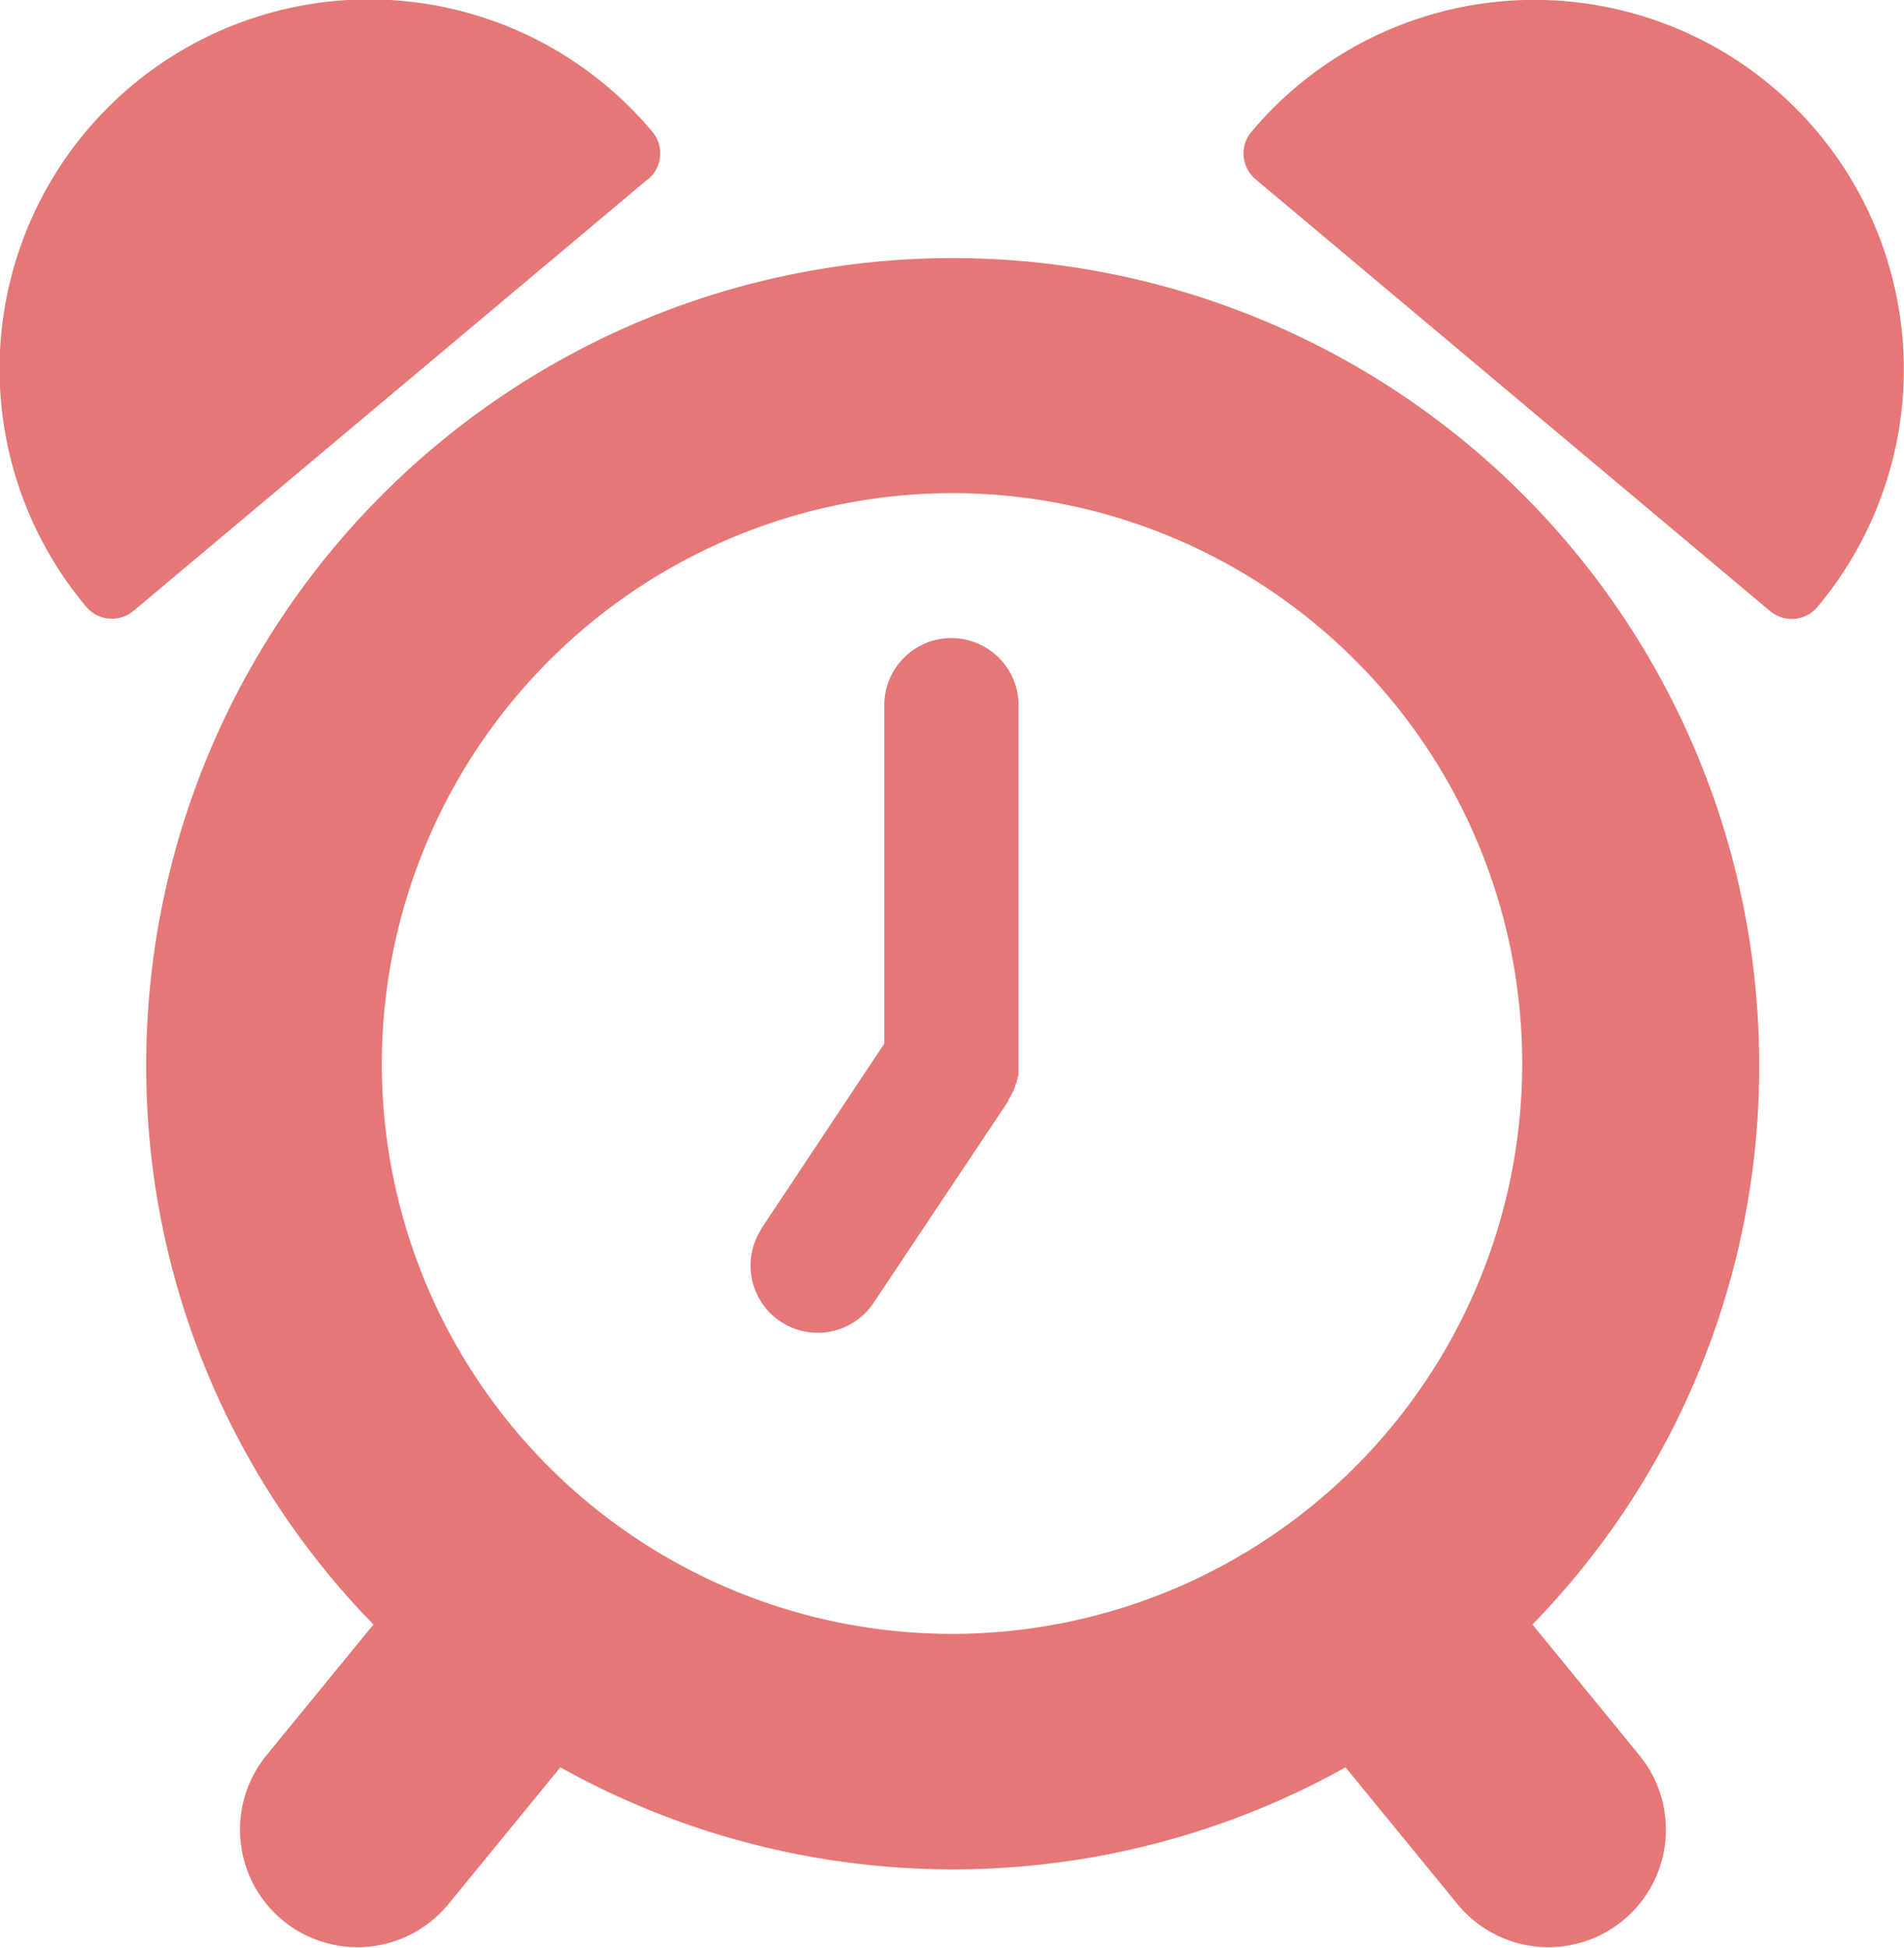 <svg xmlns="http://www.w3.org/2000/svg" width="16.028" height="16.392" viewBox="0 0 16.028 16.392">
  <path id="iconfinder_alarm_clock_time_reminder_5310237" d="M37.17,26.172a6.791,6.791,0,0,0-6.783,6.783A6.719,6.719,0,0,0,32.3,37.671l-.9,1.1a.989.989,0,1,0,1.531,1.253l.942-1.151a6.789,6.789,0,0,0,6.61,0l.942,1.151a.989.989,0,1,0,1.531-1.253l-.9-1.1a6.719,6.719,0,0,0,1.909-4.717A6.791,6.791,0,0,0,37.17,26.172Zm0,1.978a4.8,4.8,0,1,1-4.8,4.8A4.81,4.81,0,0,1,37.17,28.15Zm7.286.957a.283.283,0,0,1-.4.035l-4.33-3.633a.283.283,0,0,1-.035-.4,3.109,3.109,0,1,1,4.763,4Zm-9.845-3.6-4.33,3.633a.283.283,0,0,1-.4-.035,3.109,3.109,0,1,1,4.763-4A.283.283,0,0,1,34.611,25.509Zm.957,8.828L36.6,32.783V29.935a.565.565,0,1,1,1.13,0v3.019s0,.006,0,.009,0,.031,0,.046,0,.012,0,.019,0,.024-.006.036,0,.016-.006.024,0,.02-.008.029-.007.019-.01.029l-.009.023c0,.011-.01.022-.016.033l-.008.017c-.007.014-.015.027-.024.04l0,.008h0v0L36.51,34.964a.565.565,0,0,1-.941-.627Z" transform="translate(-29.156 -24)" fill="#e57777"/>
</svg>
